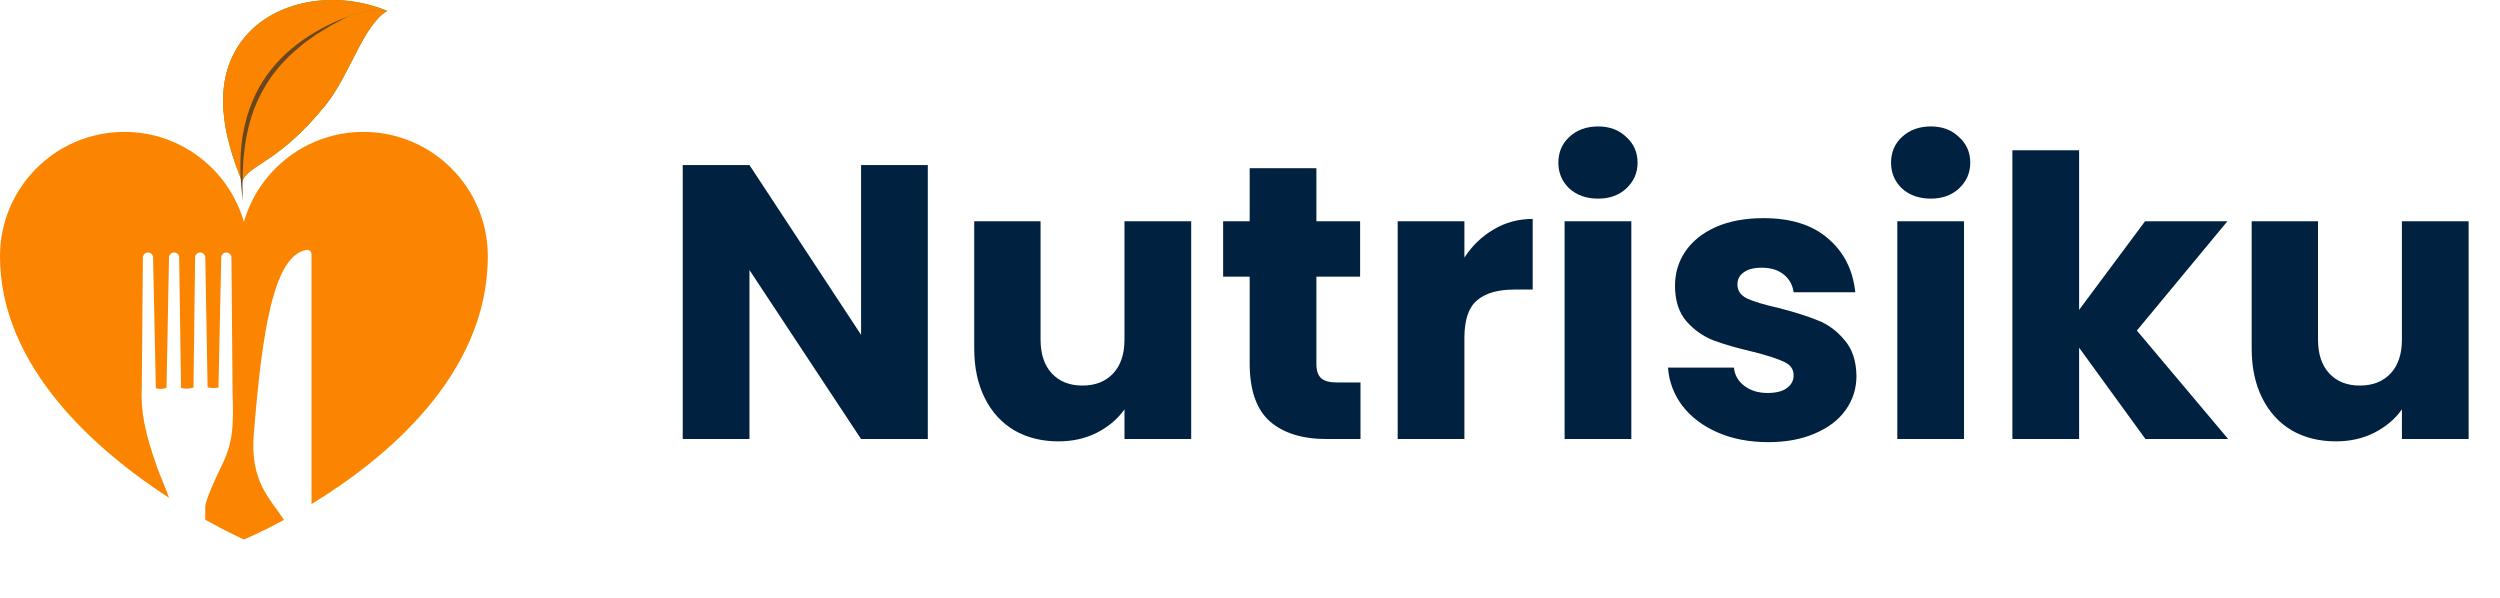 <svg width="205" height="49" viewBox="0 0 205 49" fill="none" xmlns="http://www.w3.org/2000/svg">
<path d="M76.08 36H70.608L61.456 22.144V36H55.984V13.536H61.456L70.608 27.456V13.536H76.08V36ZM97.678 18.144V36H92.207V33.568C91.652 34.357 90.894 34.997 89.934 35.488C88.996 35.957 87.951 36.192 86.799 36.192C85.433 36.192 84.228 35.893 83.183 35.296C82.137 34.677 81.326 33.792 80.751 32.64C80.174 31.488 79.886 30.133 79.886 28.576V18.144H85.326V27.84C85.326 29.035 85.636 29.963 86.254 30.624C86.873 31.285 87.705 31.616 88.751 31.616C89.817 31.616 90.66 31.285 91.278 30.624C91.897 29.963 92.207 29.035 92.207 27.84V18.144H97.678ZM111.561 31.36V36H108.777C106.793 36 105.246 35.52 104.137 34.56C103.028 33.579 102.473 31.989 102.473 29.792V22.688H100.297V18.144H102.473V13.792H107.945V18.144H111.529V22.688H107.945V29.856C107.945 30.389 108.073 30.773 108.329 31.008C108.585 31.243 109.012 31.36 109.609 31.36H111.561ZM120.081 21.12C120.721 20.139 121.521 19.371 122.481 18.816C123.441 18.24 124.508 17.952 125.681 17.952V23.744H124.177C122.812 23.744 121.788 24.043 121.105 24.64C120.422 25.216 120.081 26.24 120.081 27.712V36H114.609V18.144H120.081V21.12ZM131.049 16.288C130.089 16.288 129.299 16.011 128.681 15.456C128.083 14.88 127.785 14.176 127.785 13.344C127.785 12.491 128.083 11.787 128.681 11.232C129.299 10.656 130.089 10.368 131.049 10.368C131.987 10.368 132.755 10.656 133.353 11.232C133.971 11.787 134.281 12.491 134.281 13.344C134.281 14.176 133.971 14.88 133.353 15.456C132.755 16.011 131.987 16.288 131.049 16.288ZM133.769 18.144V36H128.297V18.144H133.769ZM144.998 36.256C143.441 36.256 142.054 35.989 140.838 35.456C139.622 34.923 138.662 34.197 137.958 33.28C137.254 32.341 136.859 31.296 136.774 30.144H142.182C142.246 30.763 142.534 31.264 143.046 31.648C143.558 32.032 144.187 32.224 144.934 32.224C145.617 32.224 146.139 32.096 146.502 31.84C146.886 31.563 147.078 31.211 147.078 30.784C147.078 30.272 146.811 29.899 146.278 29.664C145.745 29.408 144.881 29.131 143.686 28.832C142.406 28.533 141.339 28.224 140.486 27.904C139.633 27.563 138.897 27.04 138.278 26.336C137.659 25.611 137.35 24.64 137.35 23.424C137.35 22.4 137.627 21.472 138.182 20.64C138.758 19.787 139.59 19.115 140.678 18.624C141.787 18.133 143.099 17.888 144.614 17.888C146.854 17.888 148.614 18.443 149.894 19.552C151.195 20.661 151.942 22.133 152.134 23.968H147.078C146.993 23.349 146.715 22.859 146.246 22.496C145.798 22.133 145.201 21.952 144.454 21.952C143.814 21.952 143.323 22.08 142.982 22.336C142.641 22.571 142.47 22.901 142.47 23.328C142.47 23.84 142.737 24.224 143.27 24.48C143.825 24.736 144.678 24.992 145.83 25.248C147.153 25.589 148.23 25.931 149.062 26.272C149.894 26.592 150.619 27.125 151.238 27.872C151.878 28.597 152.209 29.579 152.23 30.816C152.23 31.861 151.931 32.8 151.334 33.632C150.758 34.443 149.915 35.083 148.806 35.552C147.718 36.021 146.449 36.256 144.998 36.256ZM158.33 16.288C157.37 16.288 156.58 16.011 155.962 15.456C155.364 14.88 155.066 14.176 155.066 13.344C155.066 12.491 155.364 11.787 155.962 11.232C156.58 10.656 157.37 10.368 158.33 10.368C159.268 10.368 160.036 10.656 160.634 11.232C161.252 11.787 161.562 12.491 161.562 13.344C161.562 14.176 161.252 14.88 160.634 15.456C160.036 16.011 159.268 16.288 158.33 16.288ZM161.05 18.144V36H155.578V18.144H161.05ZM175.927 36L170.487 28.512V36H165.015V12.32H170.487V25.408L175.895 18.144H182.647L175.223 27.104L182.711 36H175.927ZM202.429 18.144V36H196.957V33.568C196.402 34.357 195.645 34.997 194.685 35.488C193.746 35.957 192.701 36.192 191.549 36.192C190.183 36.192 188.978 35.893 187.933 35.296C186.887 34.677 186.077 33.792 185.501 32.64C184.925 31.488 184.637 30.133 184.637 28.576V18.144H190.077V27.84C190.077 29.035 190.386 29.963 191.005 30.624C191.623 31.285 192.455 31.616 193.501 31.616C194.567 31.616 195.41 31.285 196.029 30.624C196.647 29.963 196.957 29.035 196.957 27.84V18.144H202.429Z" fill="#002140"/>
<path d="M19.845 14.861C18.401 11.383 17.188 6.714 19.939 3.207C22.439 0.018 27.49 -0.872 31.754 0.895C29.762 2.06 28.684 6.189 26.654 8.676C22.799 13.4 20.531 13.396 19.845 14.861Z" fill="#5B8F31"/>
<path d="M24.748 3.49C23.47 4.546 21.375 6.257 20.557 9.061C19.843 11.506 19.791 13.584 19.821 14.802C19.83 14.822 19.837 14.842 19.846 14.861C20.531 13.397 22.799 13.4 26.654 8.676C28.684 6.189 29.762 2.06 31.754 0.895C31.733 0.886 31.712 0.878 31.691 0.87C29.056 0.561 25.951 2.497 24.748 3.49Z" fill="#FB8500"/>
<path d="M20.557 9.061C21.376 6.257 23.47 4.546 24.748 3.49C25.951 2.497 29.055 0.561 31.691 0.87C27.442 -0.862 22.427 0.033 19.939 3.207C17.203 6.695 18.388 11.33 19.822 14.802C19.791 13.583 19.843 11.506 20.557 9.061Z" fill="#FB8500"/>
<path d="M19.91 16.413C19.698 14.857 19.637 13.27 19.823 11.695C20.006 10.123 20.476 8.571 21.243 7.171C22.032 5.783 23.114 4.57 24.379 3.616C25.643 2.657 27.055 1.923 28.52 1.358C28.174 1.545 27.827 1.729 27.479 1.908C27.125 2.076 26.805 2.305 26.468 2.502C26.302 2.605 26.13 2.698 25.968 2.806L25.49 3.143L25.013 3.479C24.857 3.595 24.713 3.726 24.564 3.85C23.364 4.832 22.318 6.003 21.581 7.36C20.811 8.698 20.358 10.202 20.117 11.736C20.061 12.12 20.021 12.507 19.973 12.894L19.905 14.063L19.884 15.236C19.897 15.627 19.905 16.02 19.91 16.413Z" fill="#6A461E"/>
<path d="M29.802 10.815C25.146 10.815 21.222 13.936 20 18.2C18.778 13.936 14.854 10.815 10.198 10.815C4.566 10.815 0 15.381 0 21.014C0 30.142 7.981 37.005 13.86 40.822C13.614 40.079 13.155 39.073 12.93 38.443C11.882 35.515 11.52 33.752 11.625 31.669H11.626L11.716 21.117C11.718 20.888 11.905 20.703 12.134 20.703C12.366 20.703 12.553 20.891 12.552 21.123L12.78 31.827C12.998 31.898 13.307 31.937 13.655 31.798L13.858 21.119C13.859 20.889 14.046 20.703 14.276 20.703C14.507 20.703 14.694 20.89 14.694 21.121L14.842 31.796C15.048 31.872 15.389 31.925 15.866 31.773L15.999 21.121C15.999 20.89 16.186 20.703 16.417 20.703C16.647 20.703 16.834 20.889 16.835 21.119L17.022 31.761C17.228 31.812 17.542 31.852 17.914 31.784L18.142 21.123C18.14 20.892 18.327 20.703 18.559 20.703C18.788 20.703 18.975 20.888 18.977 21.117L19.07 31.971H19.067C19.153 34.781 19.16 36.218 18.161 38.224C17.683 39.183 16.832 41.058 16.832 41.553C16.832 41.651 16.831 42.047 16.83 42.616C18.73 43.681 20 44.238 20 44.238C20 44.238 21.322 43.694 23.285 42.633C22.21 40.944 20.491 39.53 20.808 35.633C21.461 27.587 22.354 20.959 25.129 20.495C25.345 20.459 25.544 20.618 25.544 20.837V41.334C31.463 37.723 40 30.817 40 21.014C40 15.381 35.434 10.815 29.802 10.815Z" fill="#FB8500"/>
</svg>
